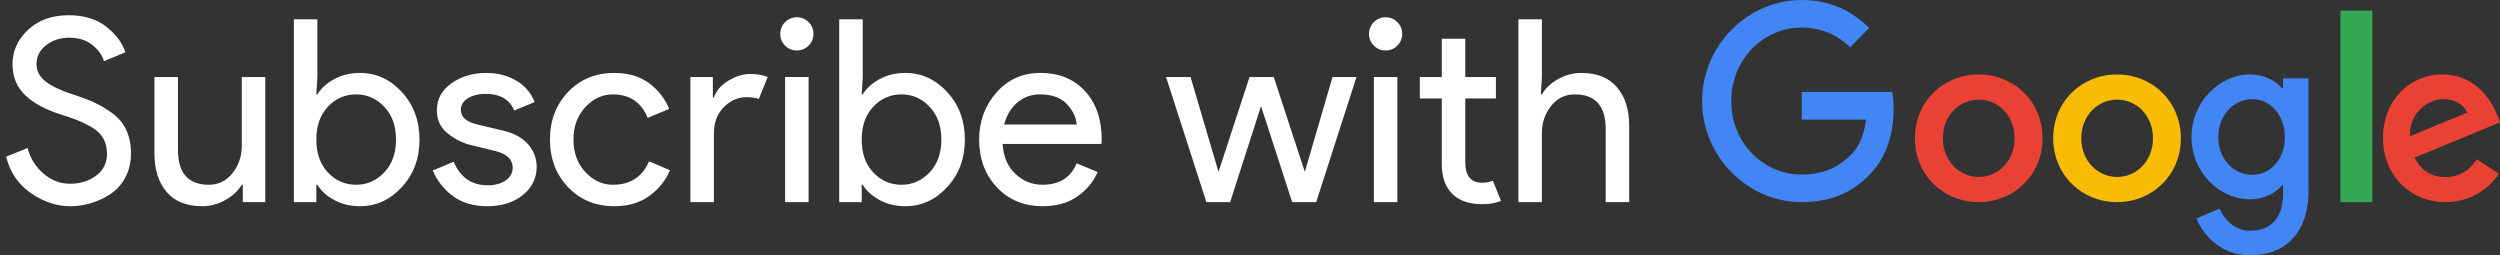 <svg width="235" height="24" viewBox="0 0 235 24" xmlns="http://www.w3.org/2000/svg"><rect x="0" y="0" width="235" height="24" fill="#333333" stroke="none"/><title>SwG-EN-OB</title><desc>Created with Sketch.</desc><g fill="none"><path d="M169.367 19c-5.09 0-9.367-4.265-9.367-9.5s4.277-9.5 9.367-9.5c2.818 0 4.822 1.133 6.331 2.622l-1.776 1.827c-1.082-1.041-2.55-1.857-4.555-1.857-3.721 0-6.628 3.082-6.628 6.908 0 3.827 2.907 6.908 6.628 6.908 2.411 0 3.781-1 4.664-1.898.724-.745 1.191-1.806 1.369-3.265h-6.033v-2.602h8.494c.089.459.139 1.02.139 1.622 0 1.949-.516 4.357-2.183 6.071-1.627 1.735-3.691 2.663-6.45 2.663z" id="Shape" fill="#4285F4"/><path d="M192 13c0 3.456-2.69 6-6 6s-6-2.544-6-6c0-3.476 2.69-6 6-6s6 2.524 6 6zm-2.629 0c0-2.164-1.563-3.636-3.371-3.636-1.807 0-3.371 1.482-3.371 3.636 0 2.134 1.563 3.636 3.371 3.636 1.807 0 3.371-1.492 3.371-3.636z" id="Shape" fill="#E94235"/><path d="M205 13c0 3.456-2.69 6-6 6-3.299 0-6-2.544-6-6 0-3.476 2.69-6 6-6s6 2.524 6 6zm-2.619 0c0-2.164-1.563-3.636-3.371-3.636-1.807 0-3.371 1.482-3.371 3.636 0 2.134 1.563 3.636 3.371 3.636 1.807.01 3.371-1.492 3.371-3.636z" id="Shape" fill="#FABB05"/><path d="M217 7.362v10.531c0 4.336-2.499 6.107-5.457 6.107-2.786 0-4.452-1.908-5.084-3.465l2.192-.93c.393.959 1.35 2.085 2.891 2.085 1.896 0 3.064-1.204 3.064-3.445v-.842h-.086c-.565.714-1.656 1.331-3.025 1.331-2.872 0-5.495-2.554-5.495-5.843 0-3.308 2.633-5.892 5.495-5.892 1.369 0 2.46.626 3.025 1.311h.086v-.949h2.393zm-2.221 5.539c0-2.065-1.35-3.582-3.064-3.582-1.742 0-3.198 1.507-3.198 3.582 0 2.045 1.455 3.533 3.198 3.533 1.714 0 3.064-1.488 3.064-3.533z" id="Shape" fill="#4285F4"/><path fill="#34A853" d="M223 1v18h-3v-18z"/><path d="M232.844 14.973l2.046 1.362c-.662.982-2.256 2.664-5.014 2.664-3.419 0-5.876-2.634-5.876-6 0-3.566 2.487-6 5.585-6 3.119 0 4.643 2.474 5.144 3.816l.271.681-8.032 3.326c.612 1.202 1.574 1.823 2.918 1.823s2.276-.671 2.958-1.673zm-6.307-2.164l5.375-2.224c-.301-.751-1.183-1.272-2.236-1.272-1.344 0-3.209 1.182-3.139 3.496z" fill="#E94235"/><path d="M6.576 19.384c-1.248 0-2.468-.408-3.66-1.224-1.192-.816-1.972-1.96-2.34-3.432l2.016-.816c.24.944.732 1.74 1.476 2.388.744.648 1.58.972 2.508.972.96 0 1.78-.252 2.46-.756.68-.504 1.02-1.188 1.02-2.052 0-.96-.34-1.7-1.02-2.22-.68-.52-1.756-1.004-3.228-1.452-1.52-.48-2.672-1.1-3.456-1.86-.784-.76-1.176-1.732-1.176-2.916 0-1.232.488-2.304 1.464-3.216.976-.912 2.248-1.368 3.816-1.368 1.456 0 2.64.364 3.552 1.092.912.728 1.504 1.524 1.776 2.388l-2.016.84c-.144-.544-.5-1.048-1.068-1.512-.568-.464-1.3-.696-2.196-.696-.848 0-1.572.236-2.172.708-.6.472-.9 1.06-.9 1.764 0 .64.276 1.18.828 1.62.552.44 1.364.836 2.436 1.188.848.272 1.556.536 2.124.792.568.256 1.144.596 1.728 1.02.584.424 1.024.952 1.32 1.584.296.632.444 1.364.444 2.196 0 .832-.172 1.576-.516 2.232-.344.656-.8 1.176-1.368 1.56-.568.384-1.18.676-1.836.876-.656.2-1.328.3-2.016.3zm18.36-.384h-2.112v-1.632h-.096c-.336.56-.848 1.036-1.536 1.428-.688.392-1.416.588-2.184.588-1.472 0-2.588-.448-3.348-1.344-.76-.896-1.14-2.096-1.14-3.6v-7.2h2.208v6.84c0 2.192.968 3.288 2.904 3.288.912 0 1.656-.368 2.232-1.104.576-.736.864-1.584.864-2.544v-6.48h2.208v11.76zm8.904.384c-.896 0-1.7-.192-2.412-.576-.712-.384-1.244-.864-1.596-1.44h-.096v1.632h-2.112v-17.184h2.208v5.424l-.096 1.632h.096c.352-.576.884-1.056 1.596-1.44.712-.384 1.516-.576 2.412-.576 1.52 0 2.832.6 3.936 1.8 1.104 1.2 1.656 2.688 1.656 4.464 0 1.776-.552 3.264-1.656 4.464-1.104 1.2-2.416 1.8-3.936 1.8zm-.36-2.016c1.024 0 1.904-.388 2.64-1.164.736-.776 1.104-1.804 1.104-3.084s-.368-2.308-1.104-3.084c-.736-.776-1.616-1.164-2.64-1.164-1.04 0-1.924.384-2.652 1.152-.728.768-1.092 1.8-1.092 3.096s.364 2.328 1.092 3.096c.728.768 1.612 1.152 2.652 1.152zm12.336 2.016c-1.312 0-2.396-.32-3.252-.96-.856-.64-1.484-1.44-1.884-2.4l1.968-.816c.624 1.472 1.688 2.208 3.192 2.208.688 0 1.252-.152 1.692-.456.44-.304.66-.704.66-1.2 0-.768-.536-1.288-1.608-1.56l-2.376-.576c-.752-.192-1.464-.556-2.136-1.092-.672-.536-1.008-1.26-1.008-2.172 0-1.04.46-1.884 1.38-2.532.92-.648 2.012-.972 3.276-.972 1.04 0 1.968.236 2.784.708.816.472 1.4 1.148 1.752 2.028l-1.92.792c-.432-1.04-1.328-1.56-2.688-1.56-.656 0-1.208.136-1.656.408-.448.272-.672.64-.672 1.104 0 .672.52 1.128 1.56 1.368l2.328.552c1.104.256 1.92.696 2.448 1.32.528.624.792 1.328.792 2.112 0 1.056-.432 1.936-1.296 2.64-.864.704-1.976 1.056-3.336 1.056zm11.928 0c-1.76 0-3.208-.596-4.344-1.788-1.136-1.192-1.704-2.684-1.704-4.476 0-1.792.568-3.284 1.704-4.476 1.136-1.192 2.584-1.788 4.344-1.788 1.312 0 2.4.32 3.264.96.864.64 1.496 1.448 1.896 2.424l-2.016.84c-.608-1.472-1.704-2.208-3.288-2.208-.976 0-1.836.4-2.58 1.2-.744.8-1.116 1.816-1.116 3.048s.372 2.248 1.116 3.048c.744.8 1.604 1.2 2.58 1.2 1.648 0 2.784-.736 3.408-2.208l1.968.84c-.4.96-1.044 1.764-1.932 2.412-.888.648-1.988.972-3.3.972zm9.36-.384h-2.208v-11.76h2.112v1.92h.096c.224-.64.684-1.168 1.38-1.584.696-.416 1.372-.624 2.028-.624.656 0 1.208.096 1.656.288l-.84 2.064c-.288-.112-.68-.168-1.176-.168-.8 0-1.508.316-2.124.948-.616.632-.924 1.46-.924 2.484v6.432zm8.904-14.712c-.304.304-.672.456-1.104.456-.432 0-.8-.152-1.104-.456-.304-.304-.456-.672-.456-1.104 0-.432.152-.8.456-1.104.304-.304.672-.456 1.104-.456.432 0 .8.152 1.104.456.304.304.456.672.456 1.104 0 .432-.152.8-.456 1.104zm0 14.712h-2.208v-11.76h2.208v11.76zm9.096.384c-.896 0-1.7-.192-2.412-.576-.712-.384-1.244-.864-1.596-1.44h-.096v1.632h-2.112v-17.184h2.208v5.424l-.096 1.632h.096c.352-.576.884-1.056 1.596-1.44.712-.384 1.516-.576 2.412-.576 1.52 0 2.832.6 3.936 1.8 1.104 1.2 1.656 2.688 1.656 4.464 0 1.776-.552 3.264-1.656 4.464-1.104 1.2-2.416 1.8-3.936 1.8zm-.36-2.016c1.024 0 1.904-.388 2.64-1.164.736-.776 1.104-1.804 1.104-3.084s-.368-2.308-1.104-3.084c-.736-.776-1.616-1.164-2.64-1.164-1.04 0-1.924.384-2.652 1.152-.728.768-1.092 1.8-1.092 3.096s.364 2.328 1.092 3.096c.728.768 1.612 1.152 2.652 1.152zm13.296 2.016c-1.776 0-3.22-.592-4.332-1.776-1.112-1.184-1.668-2.68-1.668-4.488 0-1.712.54-3.184 1.62-4.416 1.08-1.232 2.46-1.848 4.14-1.848 1.744 0 3.14.568 4.188 1.704 1.048 1.136 1.572 2.656 1.572 4.56l-.024.408h-9.288c.064 1.184.46 2.12 1.188 2.808.728.688 1.58 1.032 2.556 1.032 1.584 0 2.656-.672 3.216-2.016l1.968.816c-.384.912-1.016 1.676-1.896 2.292-.88.616-1.96.924-3.24.924zm3.168-7.68c-.048-.672-.356-1.312-.924-1.92-.568-.608-1.412-.912-2.532-.912-.816 0-1.524.256-2.124.768-.6.512-1.012 1.2-1.236 2.064h6.816zm22.512 7.296h-2.256l-2.928-9.024-2.904 9.024h-2.232l-3.792-11.76h2.304l2.616 8.88h.024l2.904-8.88h2.28l2.904 8.88h.024l2.592-8.88h2.256l-3.792 11.76zm7.632-14.712c-.304.304-.672.456-1.104.456-.432 0-.8-.152-1.104-.456-.304-.304-.456-.672-.456-1.104 0-.432.152-.8.456-1.104.304-.304.672-.456 1.104-.456.432 0 .8.152 1.104.456.304.304.456.672.456 1.104 0 .432-.152.8-.456 1.104zm0 14.712h-2.208v-11.76h2.208v11.76zm7.968.192c-1.232 0-2.172-.328-2.82-.984-.648-.656-.972-1.584-.972-2.784v-6.168h-2.064v-2.016h2.064v-3.6h2.208v3.6h2.88v2.016h-2.88v6c0 1.28.528 1.92 1.584 1.92.4 0 .736-.064 1.008-.192l.768 1.896c-.48.208-1.072.312-1.776.312zm5.616-17.376v5.424l-.096 1.632h.096c.32-.56.824-1.036 1.512-1.428.688-.392 1.424-.588 2.208-.588 1.456 0 2.568.448 3.336 1.344.768.896 1.152 2.096 1.152 3.6v7.2h-2.208v-6.864c0-2.176-.968-3.264-2.904-3.264-.912 0-1.656.364-2.232 1.092-.576.728-.864 1.572-.864 2.532v6.504h-2.208v-17.184h2.208z" fill="#fff"/></g></svg>